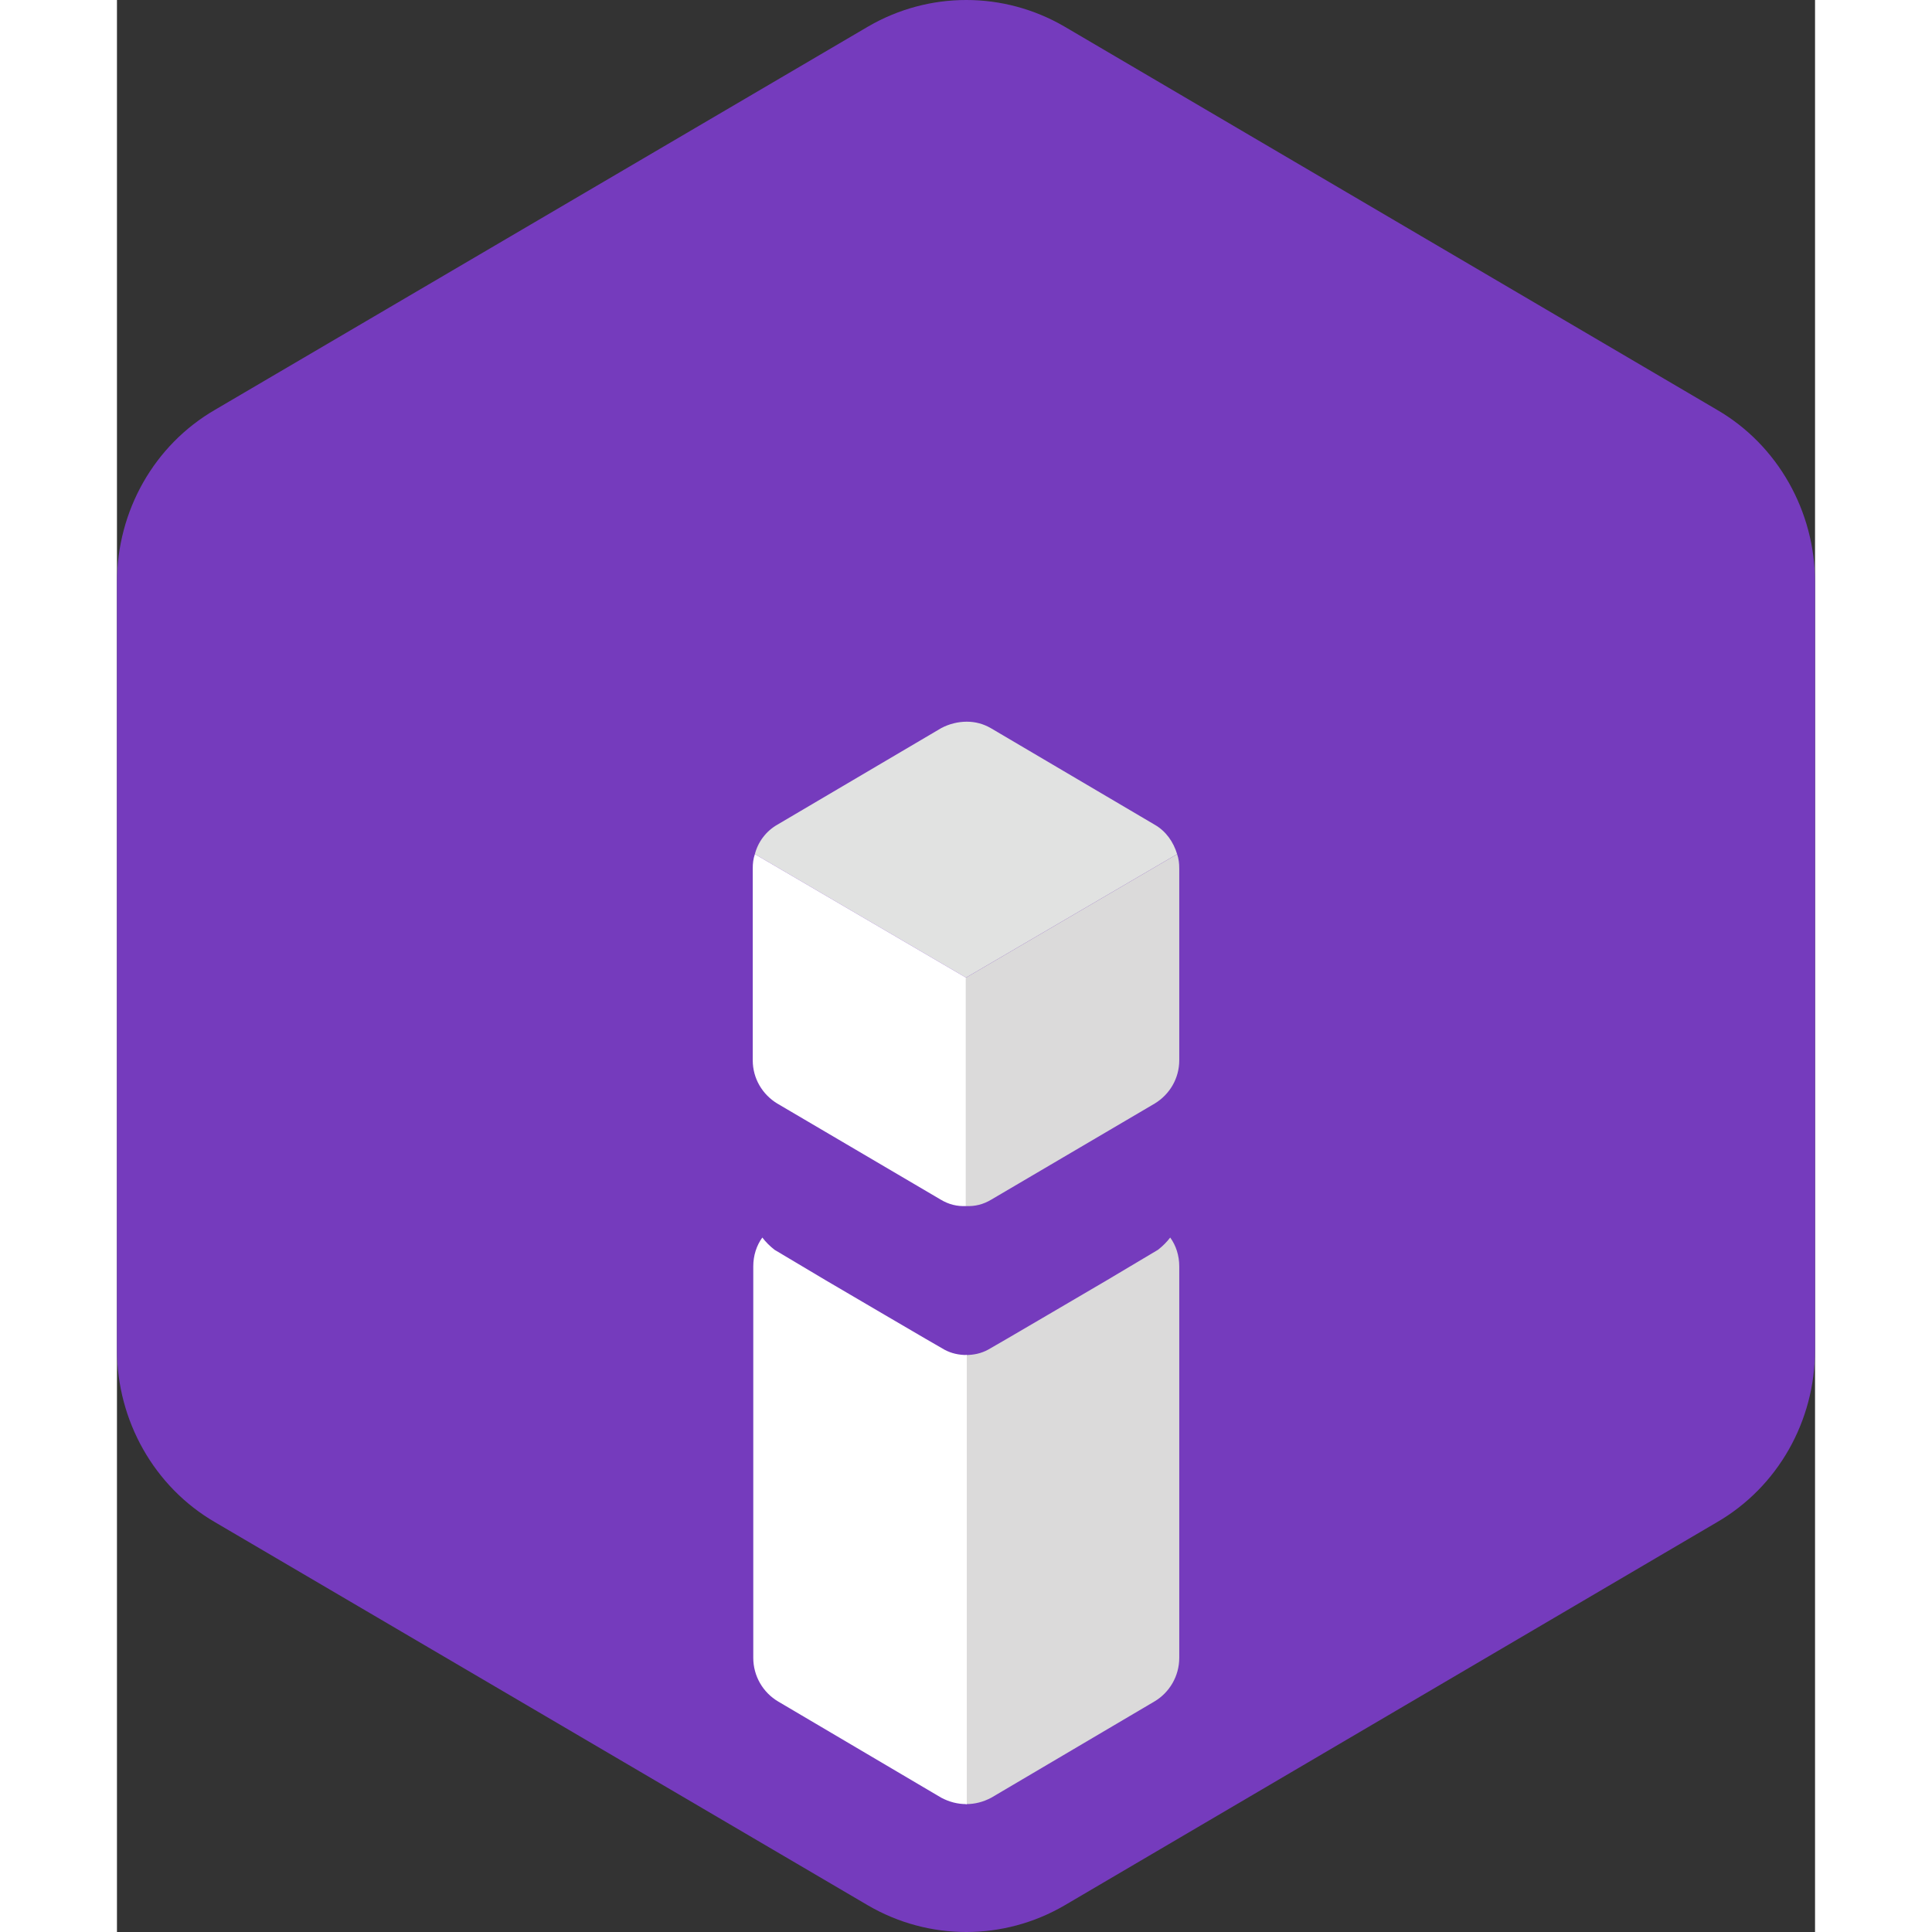 <svg width="32" height="32" viewBox="0 0 196 223" fill="none" xmlns="http://www.w3.org/2000/svg">
<rect x="0" y="0" width="196" height="223" fill="#333333" stroke="none"/>
<path fill-rule="evenodd" clip-rule="evenodd" d="M86.722 3.051C93.728 -1.017 102.333 -1.017 109.34 3.051L184.691 47.306C191.698 51.374 196 59.017 196 67.214V155.786C196 164.045 191.698 171.626 184.691 175.694L109.34 219.949C102.333 224.017 93.728 224.017 86.722 219.949L11.309 175.694C4.302 171.626 0 163.983 0 155.786V67.214C0 58.955 4.302 51.374 11.309 47.306L86.722 3.051Z" fill="#753BBD"/>
<path d="M98.031 112.825L122.369 98.587C121.939 97.169 121.078 95.937 119.788 95.197L100.858 84.041C99.997 83.548 99.075 83.301 98.092 83.301C97.109 83.301 96.064 83.548 95.142 84.041L76.212 95.197C74.921 95.937 73.999 97.169 73.63 98.587L97.969 112.825H98.031Z" fill="#E1E2E1"/>
<path d="M97.969 112.825L73.631 98.587C73.446 99.142 73.385 99.635 73.385 100.252V122.379C73.385 124.475 74.491 126.324 76.212 127.372L95.081 138.466C96.002 139.021 96.986 139.267 98.031 139.206V112.825H97.969Z" fill="white"/>
<path d="M98.031 112.825L122.369 98.587C122.554 99.142 122.615 99.635 122.615 100.252V122.379C122.615 124.475 121.509 126.324 119.788 127.372L100.919 138.466C99.998 139.021 99.014 139.267 97.969 139.206V112.825H98.031Z" fill="#DBDADA"/>
<path d="M98.031 208.238C99.014 208.238 99.998 207.991 100.919 207.498L119.727 196.404C121.509 195.356 122.615 193.445 122.615 191.35V146.17C122.615 144.937 122.246 143.766 121.57 142.842C121.202 143.335 120.71 143.828 120.157 144.259L114.256 147.773C114.256 147.773 100.612 155.785 100.551 155.785C99.752 156.217 98.891 156.402 97.969 156.402V208.238H98.031Z" fill="#DBDADA"/>
<path d="M98.031 208.238C97.047 208.238 96.064 207.991 95.142 207.498L76.335 196.404C74.553 195.356 73.446 193.445 73.446 191.35V169.222C73.446 169.222 73.446 168.914 73.446 168.791V168.359V146.17C73.446 144.937 73.815 143.766 74.491 142.842C74.86 143.335 75.352 143.828 75.905 144.259L81.805 147.773C81.805 147.773 95.449 155.785 95.511 155.785C96.31 156.217 97.17 156.402 98.092 156.402V208.238H98.031Z" fill="white"/>
</svg>
